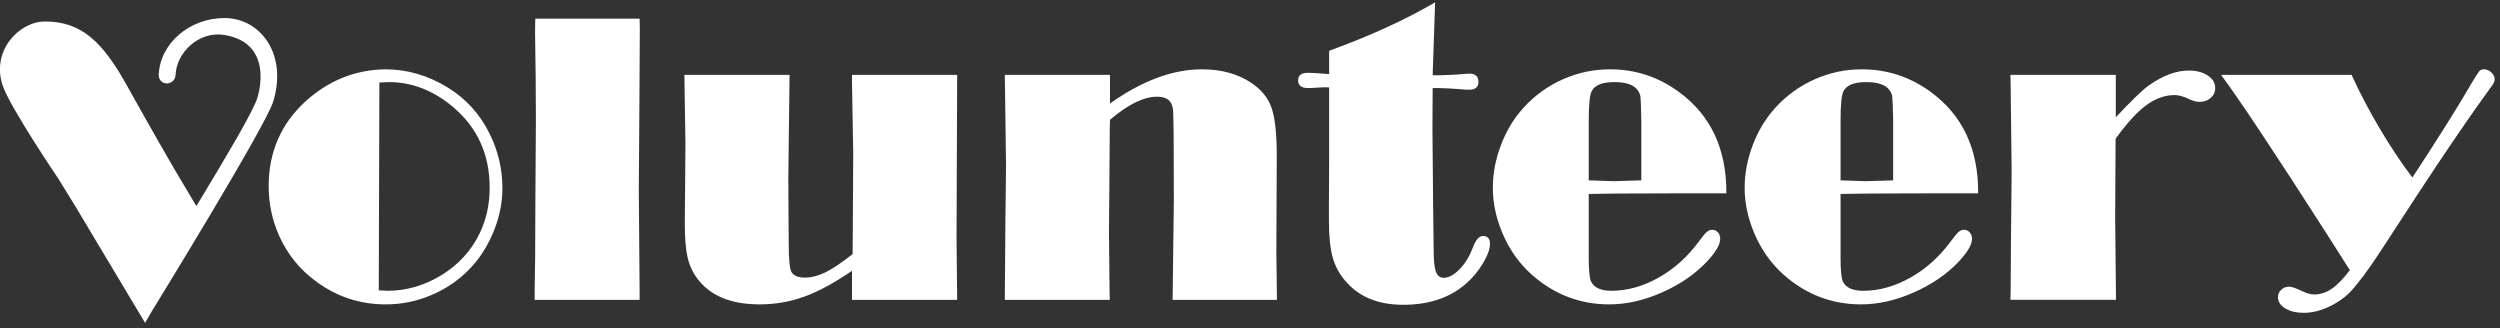 <svg width="594" height="78" xmlns="http://www.w3.org/2000/svg" xmlns:xlink="http://www.w3.org/1999/xlink" overflow="hidden"><rect width="100%" height="100%" fill="#333333" stroke="none"/><defs><clipPath id="clip0"><rect x="343" y="321" width="594" height="78"/></clipPath><clipPath id="clip1"><rect x="343" y="321" width="593" height="77"/></clipPath><clipPath id="clip2"><rect x="343" y="321" width="594" height="77"/></clipPath></defs><g clip-path="url(#clip0)" transform="translate(-343 -321)"><g clip-path="url(#clip1)"><g clip-path="url(#clip2)"><path d="M632.45 106.965C629.913 102.7 627.668 98.435 625.716 94.17L594.705 94.17C598.868 99.733 607.15 112.146 619.546 131.407L625.304 140.434C623.742 142.485 622.303 143.956 620.986 144.85 619.668 145.746 618.277 146.194 616.813 146.194 616.065 146.194 615.17 145.95 614.127 145.461 612.533 144.713 611.459 144.339 610.907 144.339 610.158 144.339 609.524 144.583 609.003 145.071 608.482 145.558 608.223 146.144 608.223 146.829 608.223 147.901 608.801 148.787 609.957 149.488 611.113 150.186 612.587 150.537 614.377 150.537 616.201 150.537 618.099 150.098 620.067 149.221 622.038 148.343 623.739 147.207 625.172 145.811 627.094 143.831 629.534 140.593 632.494 136.102L641.077 122.97C648.263 112.037 654.197 103.381 658.879 97.001 659.432 96.317 659.709 95.732 659.709 95.244 659.709 94.626 659.45 94.073 658.929 93.585 658.41 93.098 657.826 92.854 657.178 92.854 656.69 92.854 656.317 93 656.057 93.294 655.799 93.587 655.15 94.599 654.111 96.327 651.199 101.382 646.55 108.768 640.162 118.488 637.558 115.071 634.987 111.229 632.45 106.965M576.947 101.345C579.122 99.75 581.38 98.952 583.717 98.952 584.657 98.952 585.842 99.294 587.273 99.978 588.116 100.367 588.879 100.562 589.562 100.562 590.632 100.562 591.525 100.252 592.24 99.636 592.953 99.018 593.312 98.237 593.312 97.292 593.312 96.09 592.717 95.097 591.534 94.314 590.348 93.534 588.846 93.144 587.029 93.144 584.041 93.144 580.861 94.332 577.484 96.705 576.022 97.747 573.424 100.251 569.691 104.222L569.691 94.168 544.655 94.168 544.714 96.998 544.947 116.911 544.773 134.821 544.713 144.777 544.654 147.46 569.739 147.46 569.544 128.037 569.641 109.297C572.338 105.59 574.773 102.939 576.947 101.345M510.25 119.352 504.296 119.158 504.296 104.937C504.296 101.236 504.524 98.947 504.979 98.071 505.696 96.609 507.484 95.879 510.347 95.879 513.145 95.879 514.999 96.513 515.911 97.778 516.301 98.298 516.529 98.858 516.593 99.459 516.659 100.06 516.725 101.887 516.789 104.937L516.789 119.158 510.25 119.352ZM510.983 122.28 525.622 122.232 536.993 122.232C537.058 111.723 533.283 103.704 525.671 98.174 520.791 94.626 515.342 92.854 509.323 92.854 505.451 92.854 501.742 93.635 498.197 95.196 494.586 96.791 491.462 99.036 488.827 101.931 486.549 104.404 484.76 107.341 483.458 110.74 482.158 114.14 481.507 117.532 481.507 120.916 481.507 124.43 482.237 127.943 483.702 131.457 485.361 135.46 487.735 138.827 490.827 141.559 496.13 146.212 502.247 148.537 509.176 148.537 513.209 148.537 517.352 147.61 521.597 145.755 525.843 143.902 529.396 141.493 532.26 138.532 534.44 136.222 535.529 134.384 535.529 133.017 535.529 132.4 535.349 131.887 534.992 131.48 534.635 131.074 534.179 130.871 533.626 130.871 533.171 130.871 532.747 131.034 532.357 131.358 531.966 131.683 531.332 132.449 530.453 133.651 527.753 137.296 524.557 140.151 520.864 142.215 517.172 144.283 513.437 145.316 509.664 145.316 507.127 145.316 505.516 144.568 504.833 143.071 504.474 142.291 504.296 140.435 504.296 137.508L504.296 122.38 510.983 122.28ZM450.418 119.352 444.465 119.158 444.465 104.937C444.465 101.236 444.694 98.947 445.149 98.071 445.865 96.609 447.653 95.879 450.517 95.879 453.314 95.879 455.168 96.513 456.079 97.778 456.471 98.298 456.697 98.858 456.763 99.459 456.828 100.06 456.894 101.887 456.957 104.937L456.957 119.158 450.418 119.352ZM451.152 122.28 465.792 122.232 477.163 122.232C477.227 111.723 473.453 103.704 465.841 98.174 460.961 94.626 455.51 92.854 449.493 92.854 445.62 92.854 441.91 93.635 438.366 95.196 434.754 96.791 431.631 99.036 428.996 101.931 426.718 104.404 424.928 107.341 423.627 110.74 422.325 114.14 421.676 117.532 421.676 120.916 421.676 124.43 422.407 127.943 423.871 131.457 425.531 135.46 427.905 138.827 430.997 141.559 436.299 146.212 442.417 148.537 449.346 148.537 453.379 148.537 457.521 147.61 461.766 145.755 466.012 143.902 469.565 141.493 472.429 138.532 474.608 136.222 475.698 134.384 475.698 133.017 475.698 132.4 475.519 131.887 475.163 131.48 474.805 131.074 474.349 130.871 473.797 130.871 473.341 130.871 472.918 131.034 472.526 131.358 472.137 131.683 471.503 132.449 470.624 133.651 467.923 137.296 464.727 140.151 461.033 142.215 457.342 144.283 453.608 145.316 449.833 145.316 447.296 145.316 445.687 144.568 445.002 143.071 444.645 142.291 444.466 140.435 444.466 137.508L444.466 122.38 451.152 122.28ZM382.78 88.461 382.78 93.977 379.217 93.733C378.925 93.701 378.418 93.684 377.704 93.684 376.174 93.684 375.41 94.277 375.41 95.462 375.41 96.685 376.207 97.294 377.802 97.294 378.354 97.294 379.037 97.263 379.852 97.196 380.828 97.131 381.478 97.099 381.804 97.099 381.999 97.099 382.323 97.115 382.781 97.148L382.781 114.602 382.731 124.891 382.731 128.547C382.731 132.382 383.04 135.381 383.658 137.541 384.275 139.704 385.398 141.662 387.026 143.417 390.181 146.894 394.638 148.634 400.398 148.634 406.513 148.634 411.492 146.958 415.331 143.609 416.893 142.242 418.226 140.639 419.333 138.8 420.437 136.963 420.992 135.426 420.992 134.188 420.992 132.953 420.437 132.335 419.333 132.335 418.388 132.335 417.576 133.277 416.893 135.166 416.14 137.149 415.111 138.826 413.801 140.191 412.46 141.558 411.202 142.242 410.026 142.242 409.14 142.242 408.52 141.77 408.16 140.826 407.801 139.883 407.621 138.224 407.621 135.849L407.494 125.708 407.328 106.75 407.377 97.295 408.792 97.295C409.897 97.295 411.735 97.394 414.307 97.588 414.991 97.654 415.559 97.687 416.015 97.687 417.511 97.687 418.26 97.077 418.26 95.858 418.26 94.539 417.544 93.88 416.113 93.88 415.82 93.88 415.479 93.898 415.089 93.93 412.777 94.158 410.209 94.272 407.378 94.272L407.427 92.757 407.964 76.995C400.803 81.157 392.409 84.98 382.78 88.461M305.721 94.171 305.868 104.762 306.014 115.693 305.868 128.334 305.721 147.463 330.659 147.463 330.61 145.365 330.465 131.016 330.561 120.525 330.659 106.811 330.708 104.811C332.855 102.989 334.856 101.623 336.711 100.71 338.565 99.801 340.289 99.345 341.884 99.345 343.608 99.345 344.731 99.865 345.251 100.906 345.511 101.427 345.666 102.022 345.715 102.688 345.763 103.354 345.804 105.428 345.837 108.91L345.885 123.941 345.76 133.896 345.593 147.463 370.385 147.463 370.239 136.092 370.337 113.497C370.337 108.162 369.921 104.316 369.092 101.955 368.262 99.598 366.644 97.621 364.237 96.026 361.047 93.912 357.144 92.854 352.524 92.854 349.075 92.854 345.529 93.53 341.887 94.878 338.241 96.23 334.517 98.254 330.71 100.954L330.71 94.171 305.721 94.171ZM269.413 94.171 269.413 95.685 269.706 112.814 269.608 130.236 269.559 136.629C266.891 138.712 264.72 140.161 263.044 140.973 261.368 141.787 259.75 142.194 258.188 142.194 256.658 142.194 255.617 141.771 255.064 140.924 254.608 140.176 254.381 137.931 254.381 134.189L254.333 127.943 254.284 118.671 254.576 94.172 229.59 94.172 229.834 110.227 229.785 117.841 229.688 129.26C229.688 132.774 229.907 135.482 230.345 137.385 230.784 139.29 231.572 140.989 232.71 142.487 235.765 146.52 240.688 148.538 247.478 148.538 251.182 148.538 254.733 147.919 258.129 146.683 261.524 145.449 265.286 143.415 269.413 140.583L269.413 147.464 294.4 147.464 294.253 132.532 294.4 94.173 269.413 94.173ZM194.16 80.848 194.111 84.166 194.258 95.05 194.307 104.955 194.189 123.354 194.131 137.409 194.013 145.168 194.013 147.462 218.951 147.462 218.951 145.559 218.756 121.451 218.854 107.934 218.903 100.516 219 83.337 218.951 80.849 194.16 80.849ZM159.364 95.879C164.862 95.879 169.954 97.85 174.639 101.79 180.43 106.676 183.325 113.043 183.325 120.889 183.325 124.798 182.545 128.381 180.983 131.636 178.999 135.74 176.021 139.03 172.053 141.504 167.92 144.046 163.593 145.315 159.071 145.315 158.682 145.315 157.981 145.283 156.973 145.217L157.119 95.976C158.16 95.912 158.908 95.879 159.364 95.879M139.599 100.417C133.743 105.755 130.815 112.456 130.815 120.524 130.815 124.657 131.644 128.577 133.303 132.286 135.287 136.678 138.2 140.273 142.039 143.071 146.951 146.715 152.483 148.537 158.632 148.537 162.308 148.537 165.838 147.837 169.223 146.438 173.353 144.748 176.851 142.225 179.715 138.875 181.765 136.434 183.382 133.637 184.57 130.48 185.758 127.326 186.352 124.185 186.352 121.061 186.352 116.507 185.343 112.196 183.325 108.13 181.048 103.511 177.746 99.865 173.419 97.198 168.734 94.304 163.773 92.855 158.534 92.855 151.409 92.95 145.097 95.472 139.599 100.417" fill="#FFFFFF" transform="matrix(1 0 0 1.003 276.021 244.338)"/><path d="M120.341 80.705C111.975 80.705 104.955 86.76 104.696 94.2 104.657 95.303 105.523 96.199 106.625 96.199 107.731 96.199 108.655 95.303 108.694 94.2 108.877 88.963 114.146 83.751 120.201 84.703 132.019 86.562 128.658 98.65 127.783 100.544 126.048 104.545 121.794 111.791 113.638 125.257L108.283 116.275C108.283 116.275 102.906 107.05 97.139 96.699 91.371 86.349 86.35 81.525 77.682 81.525 71.493 81.525 64.83 88.496 67.617 96.698 69.386 101.904 80.868 118.805 80.868 118.805L85.12 125.687 89.18 132.47 101.457 152.918 103.065 150.136C103.065 150.136 130.05 106.465 131.879 100.528 135.401 89.105 128.707 80.705 120.341 80.705" fill="#FFFFFF" transform="matrix(1 0 0 1.003 276.021 244.338)"/></g></g></g></svg>